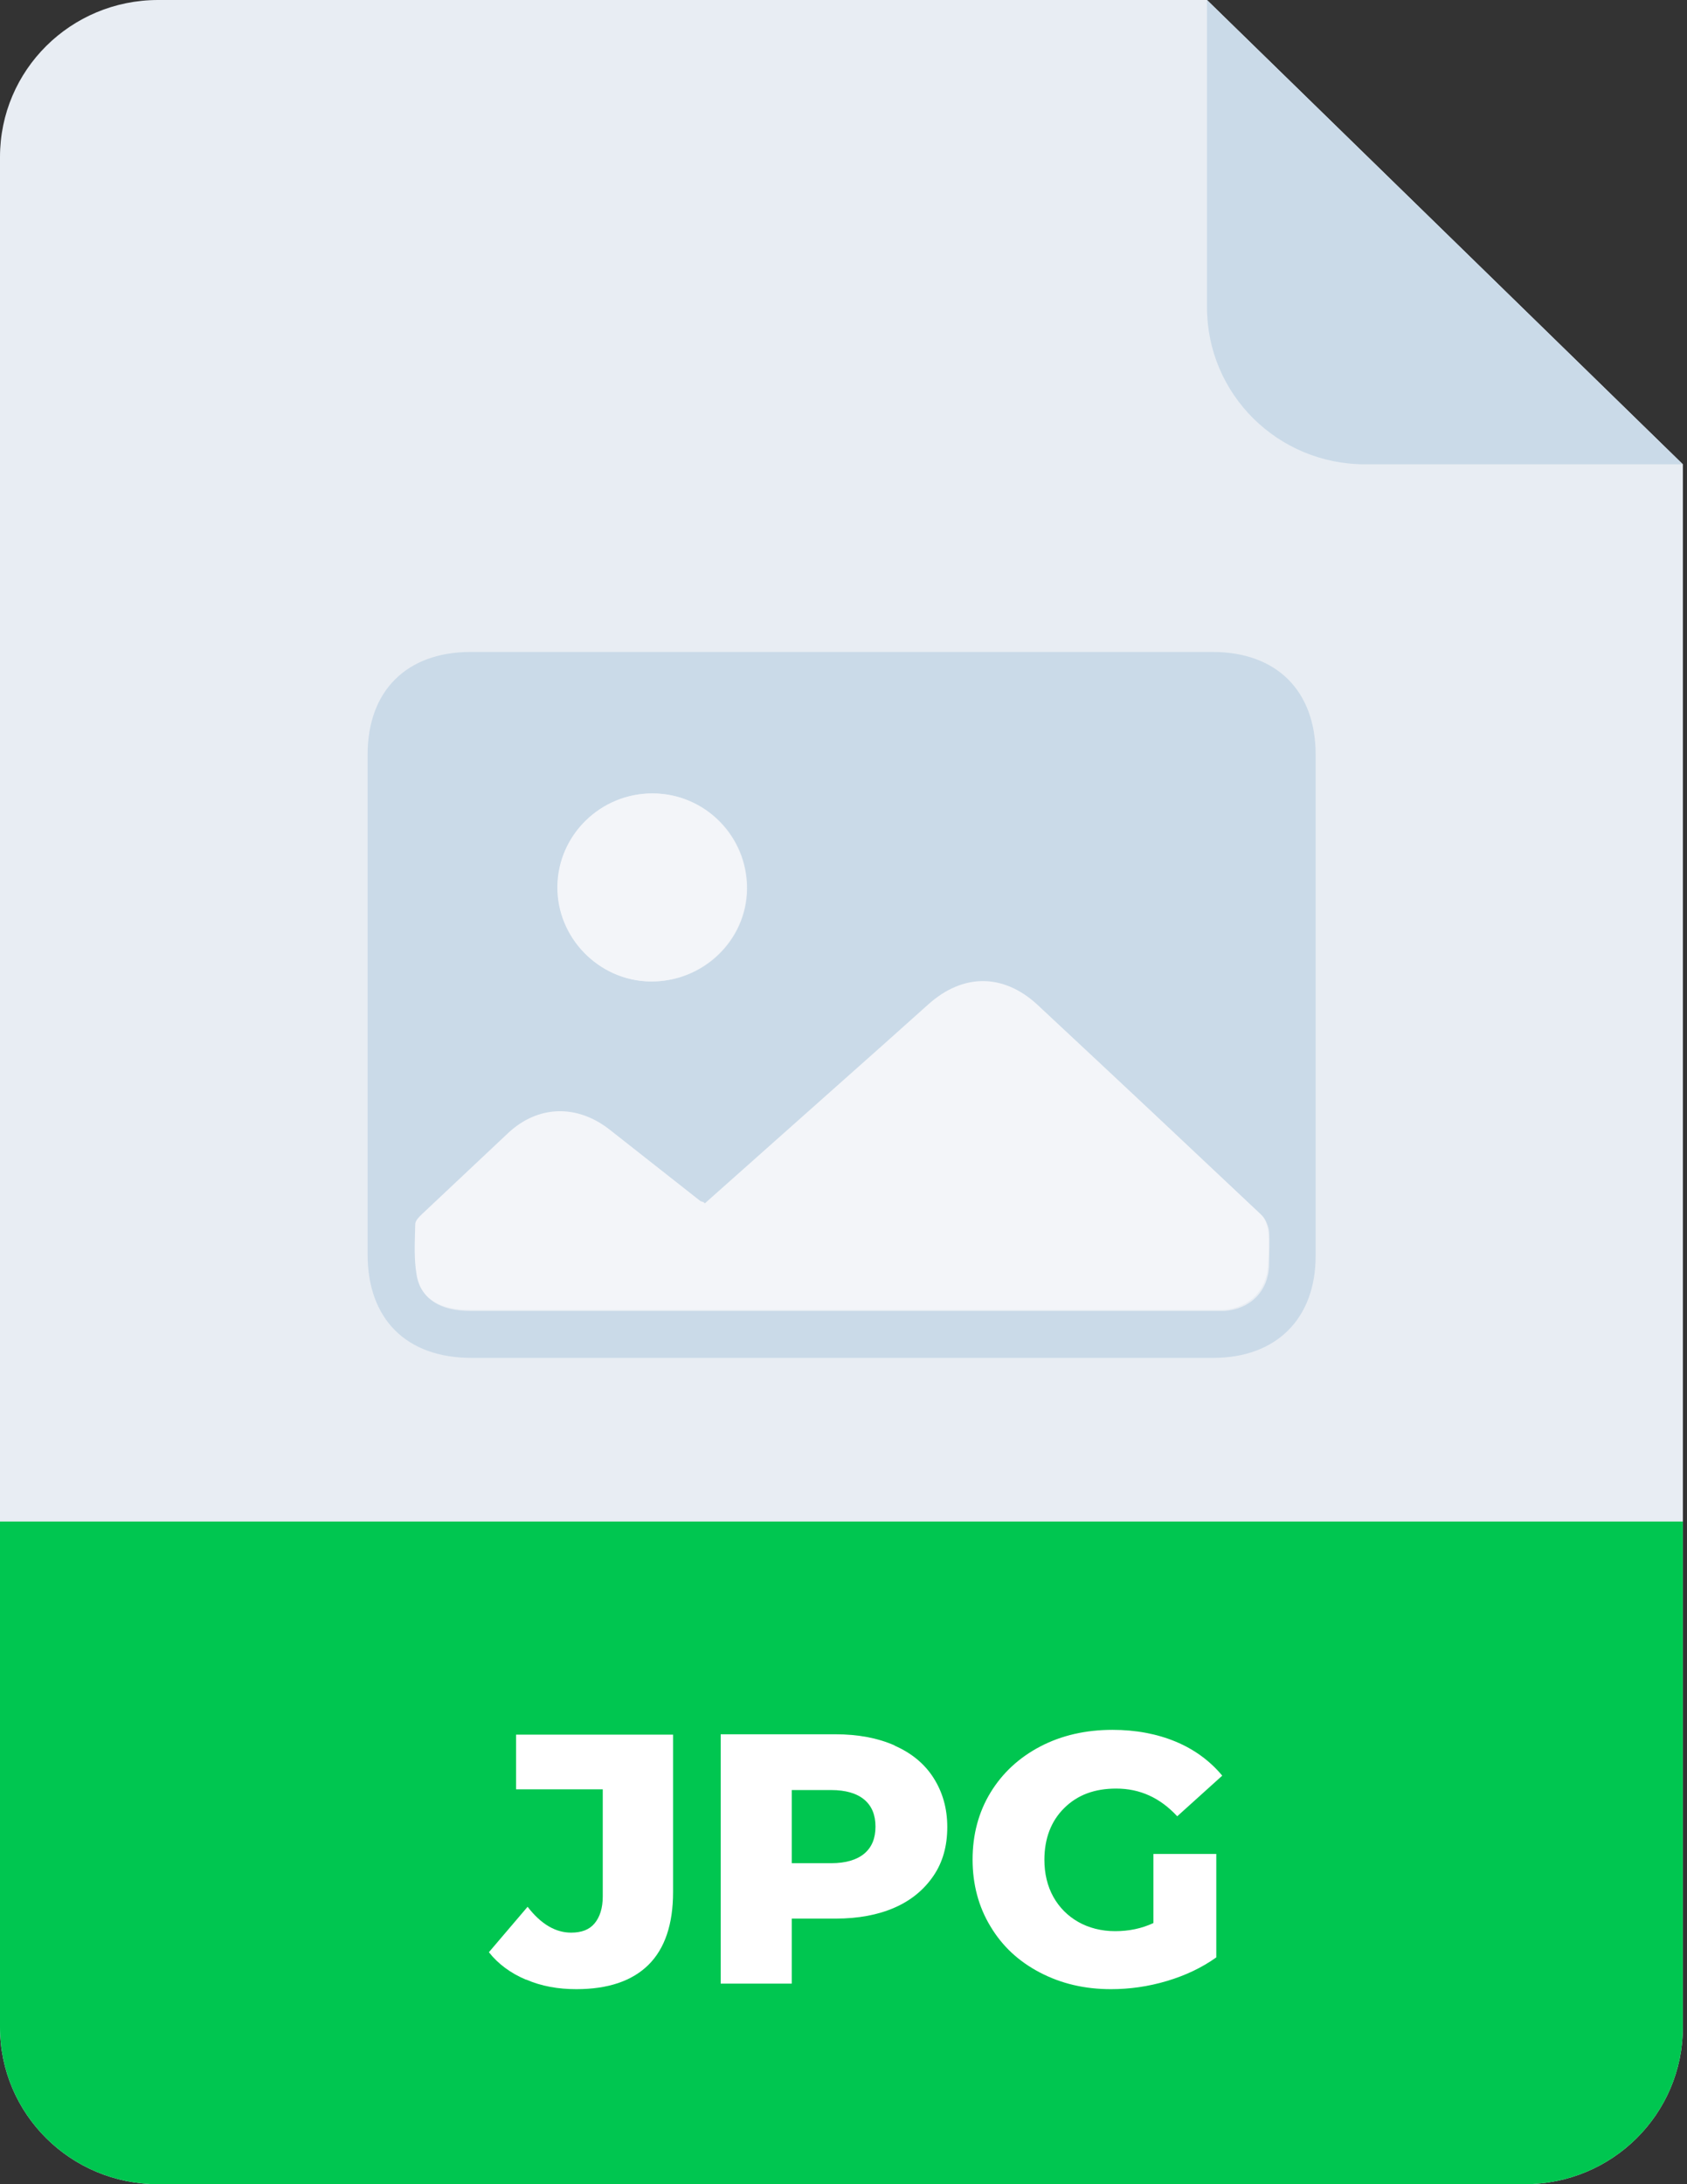 <svg width="85" height="110" viewBox="0 0 85 110" fill="none" xmlns="http://www.w3.org/2000/svg">
<rect x="0" y="0" width="85" height="110" fill="#333333" stroke="none"/>
<g clip-path="url(#clip0_12_724)">
<path d="M76.824 110H7.967C3.562 110 0 106.465 0 102.094V7.906C0 3.535 3.562 0 7.967 0H60.815L84.792 23.384V102.094C84.792 106.465 81.23 110 76.824 110Z" fill="#E8EDF3"/>
<path d="M76.824 110H7.967C3.562 110 0 106.465 0 102.094V76.626H84.792V102.094C84.792 106.465 81.23 110 76.824 110Z" fill="#00C650"/>
<path d="M60.815 0V15.478C60.815 19.849 64.376 23.384 68.782 23.384H84.792L60.815 0Z" fill="#CADAE8"/>
<path d="M26.489 99.694C25.739 99.378 25.102 98.913 24.633 98.317L26.583 96.029C27.258 96.903 27.989 97.331 28.776 97.331C29.301 97.331 29.695 97.183 29.957 96.866C30.22 96.55 30.37 96.103 30.37 95.508V90.113H26.002V87.36H33.913V95.285C33.913 96.903 33.501 98.131 32.676 98.95C31.851 99.768 30.632 100.178 29.039 100.178C28.12 100.178 27.277 100.029 26.508 99.694H26.489Z" fill="white"/>
<path d="M45.086 87.918C45.93 88.29 46.586 88.83 47.036 89.537C47.486 90.243 47.729 91.062 47.729 92.011C47.729 92.96 47.504 93.778 47.036 94.466C46.567 95.155 45.93 95.694 45.086 96.066C44.242 96.438 43.249 96.624 42.105 96.624H39.893V99.898H36.312V87.341H42.087C43.23 87.341 44.224 87.528 45.067 87.9L45.086 87.918ZM43.549 93.35C43.924 93.034 44.111 92.588 44.111 91.992C44.111 91.397 43.924 90.951 43.549 90.634C43.174 90.318 42.611 90.15 41.88 90.15H39.893V93.834H41.88C42.611 93.834 43.174 93.666 43.549 93.35Z" fill="white"/>
<path d="M58.115 93.369H61.283V98.578C60.552 99.099 59.727 99.489 58.79 99.768C57.853 100.047 56.915 100.178 55.978 100.178C54.647 100.178 53.466 99.898 52.397 99.34C51.329 98.782 50.504 98.02 49.904 97.015C49.304 96.029 49.004 94.894 49.004 93.648C49.004 92.401 49.304 91.267 49.904 90.281C50.504 89.295 51.347 88.513 52.416 87.955C53.485 87.397 54.703 87.118 56.053 87.118C57.234 87.118 58.303 87.323 59.24 87.713C60.177 88.104 60.965 88.681 61.583 89.425L59.315 91.471C58.453 90.541 57.44 90.076 56.24 90.076C55.153 90.076 54.291 90.392 53.616 91.062C52.96 91.713 52.622 92.588 52.622 93.666C52.622 94.355 52.772 94.987 53.072 95.527C53.372 96.066 53.803 96.494 54.328 96.792C54.853 97.09 55.49 97.257 56.184 97.257C56.878 97.257 57.515 97.127 58.115 96.848V93.406V93.369Z" fill="white"/>
<path d="M42.405 68.385C36.181 68.385 29.976 68.385 23.752 68.385C20.471 68.385 18.522 66.432 18.522 63.176C18.522 54.786 18.522 46.396 18.522 38.006C18.522 34.788 20.49 32.834 23.715 32.834C36.181 32.834 48.629 32.834 61.096 32.834C64.32 32.834 66.289 34.788 66.289 38.006C66.289 46.415 66.289 54.842 66.289 63.251C66.289 66.413 64.302 68.385 61.133 68.385C54.891 68.385 48.648 68.385 42.405 68.385ZM35.525 60.609C35.394 60.572 35.375 60.572 35.356 60.553C33.819 59.344 32.282 58.135 30.745 56.925C29.114 55.66 27.164 55.716 25.664 57.111C24.202 58.451 22.759 59.809 21.334 61.185C21.184 61.334 20.978 61.539 20.978 61.706C20.978 62.562 20.903 63.455 21.053 64.292C21.259 65.464 22.215 66.022 23.715 66.022C36.2 66.022 48.685 66.022 61.171 66.022C61.34 66.022 61.527 66.022 61.696 66.022C63.008 65.929 63.908 65.018 63.945 63.716C63.945 63.157 63.983 62.581 63.945 62.023C63.908 61.744 63.777 61.39 63.57 61.204C59.821 57.67 56.072 54.135 52.303 50.638C50.598 49.056 48.592 49.056 46.83 50.638C45.292 51.996 43.755 53.372 42.218 54.749C40.006 56.721 37.775 58.693 35.563 60.665L35.525 60.609ZM37.644 44.759C37.662 42.117 35.544 39.978 32.901 39.959C30.276 39.959 28.12 42.043 28.102 44.629C28.064 47.215 30.182 49.391 32.769 49.428C35.431 49.466 37.625 47.363 37.644 44.759Z" fill="#CADAE8"/>
<path d="M35.507 60.609C37.719 58.637 39.95 56.665 42.162 54.693C43.699 53.335 45.236 51.958 46.773 50.582C48.517 49.019 50.541 49.019 52.247 50.582C56.015 54.098 59.765 57.614 63.514 61.148C63.72 61.334 63.852 61.688 63.889 61.967C63.945 62.525 63.927 63.102 63.889 63.66C63.852 64.962 62.952 65.874 61.639 65.966C61.471 65.966 61.283 65.966 61.115 65.966C48.629 65.966 36.144 65.966 23.659 65.966C22.159 65.966 21.203 65.408 20.997 64.236C20.846 63.399 20.903 62.525 20.922 61.651C20.922 61.465 21.128 61.279 21.278 61.13C22.721 59.772 24.165 58.414 25.608 57.056C27.108 55.66 29.058 55.605 30.689 56.87C32.226 58.079 33.763 59.288 35.3 60.497C35.3 60.497 35.338 60.497 35.469 60.553L35.507 60.609Z" fill="#F3F5F9"/>
<path d="M37.625 44.759C37.606 47.363 35.394 49.466 32.751 49.428C30.164 49.391 28.045 47.215 28.083 44.629C28.12 42.043 30.276 39.941 32.882 39.959C35.525 39.959 37.644 42.136 37.625 44.759Z" fill="#F3F5F9"/>
</g>
<defs>
<clipPath id="clip0_12_724">
<rect width="84.792" height="110" fill="white"/>
</clipPath>
</defs>
</svg>
